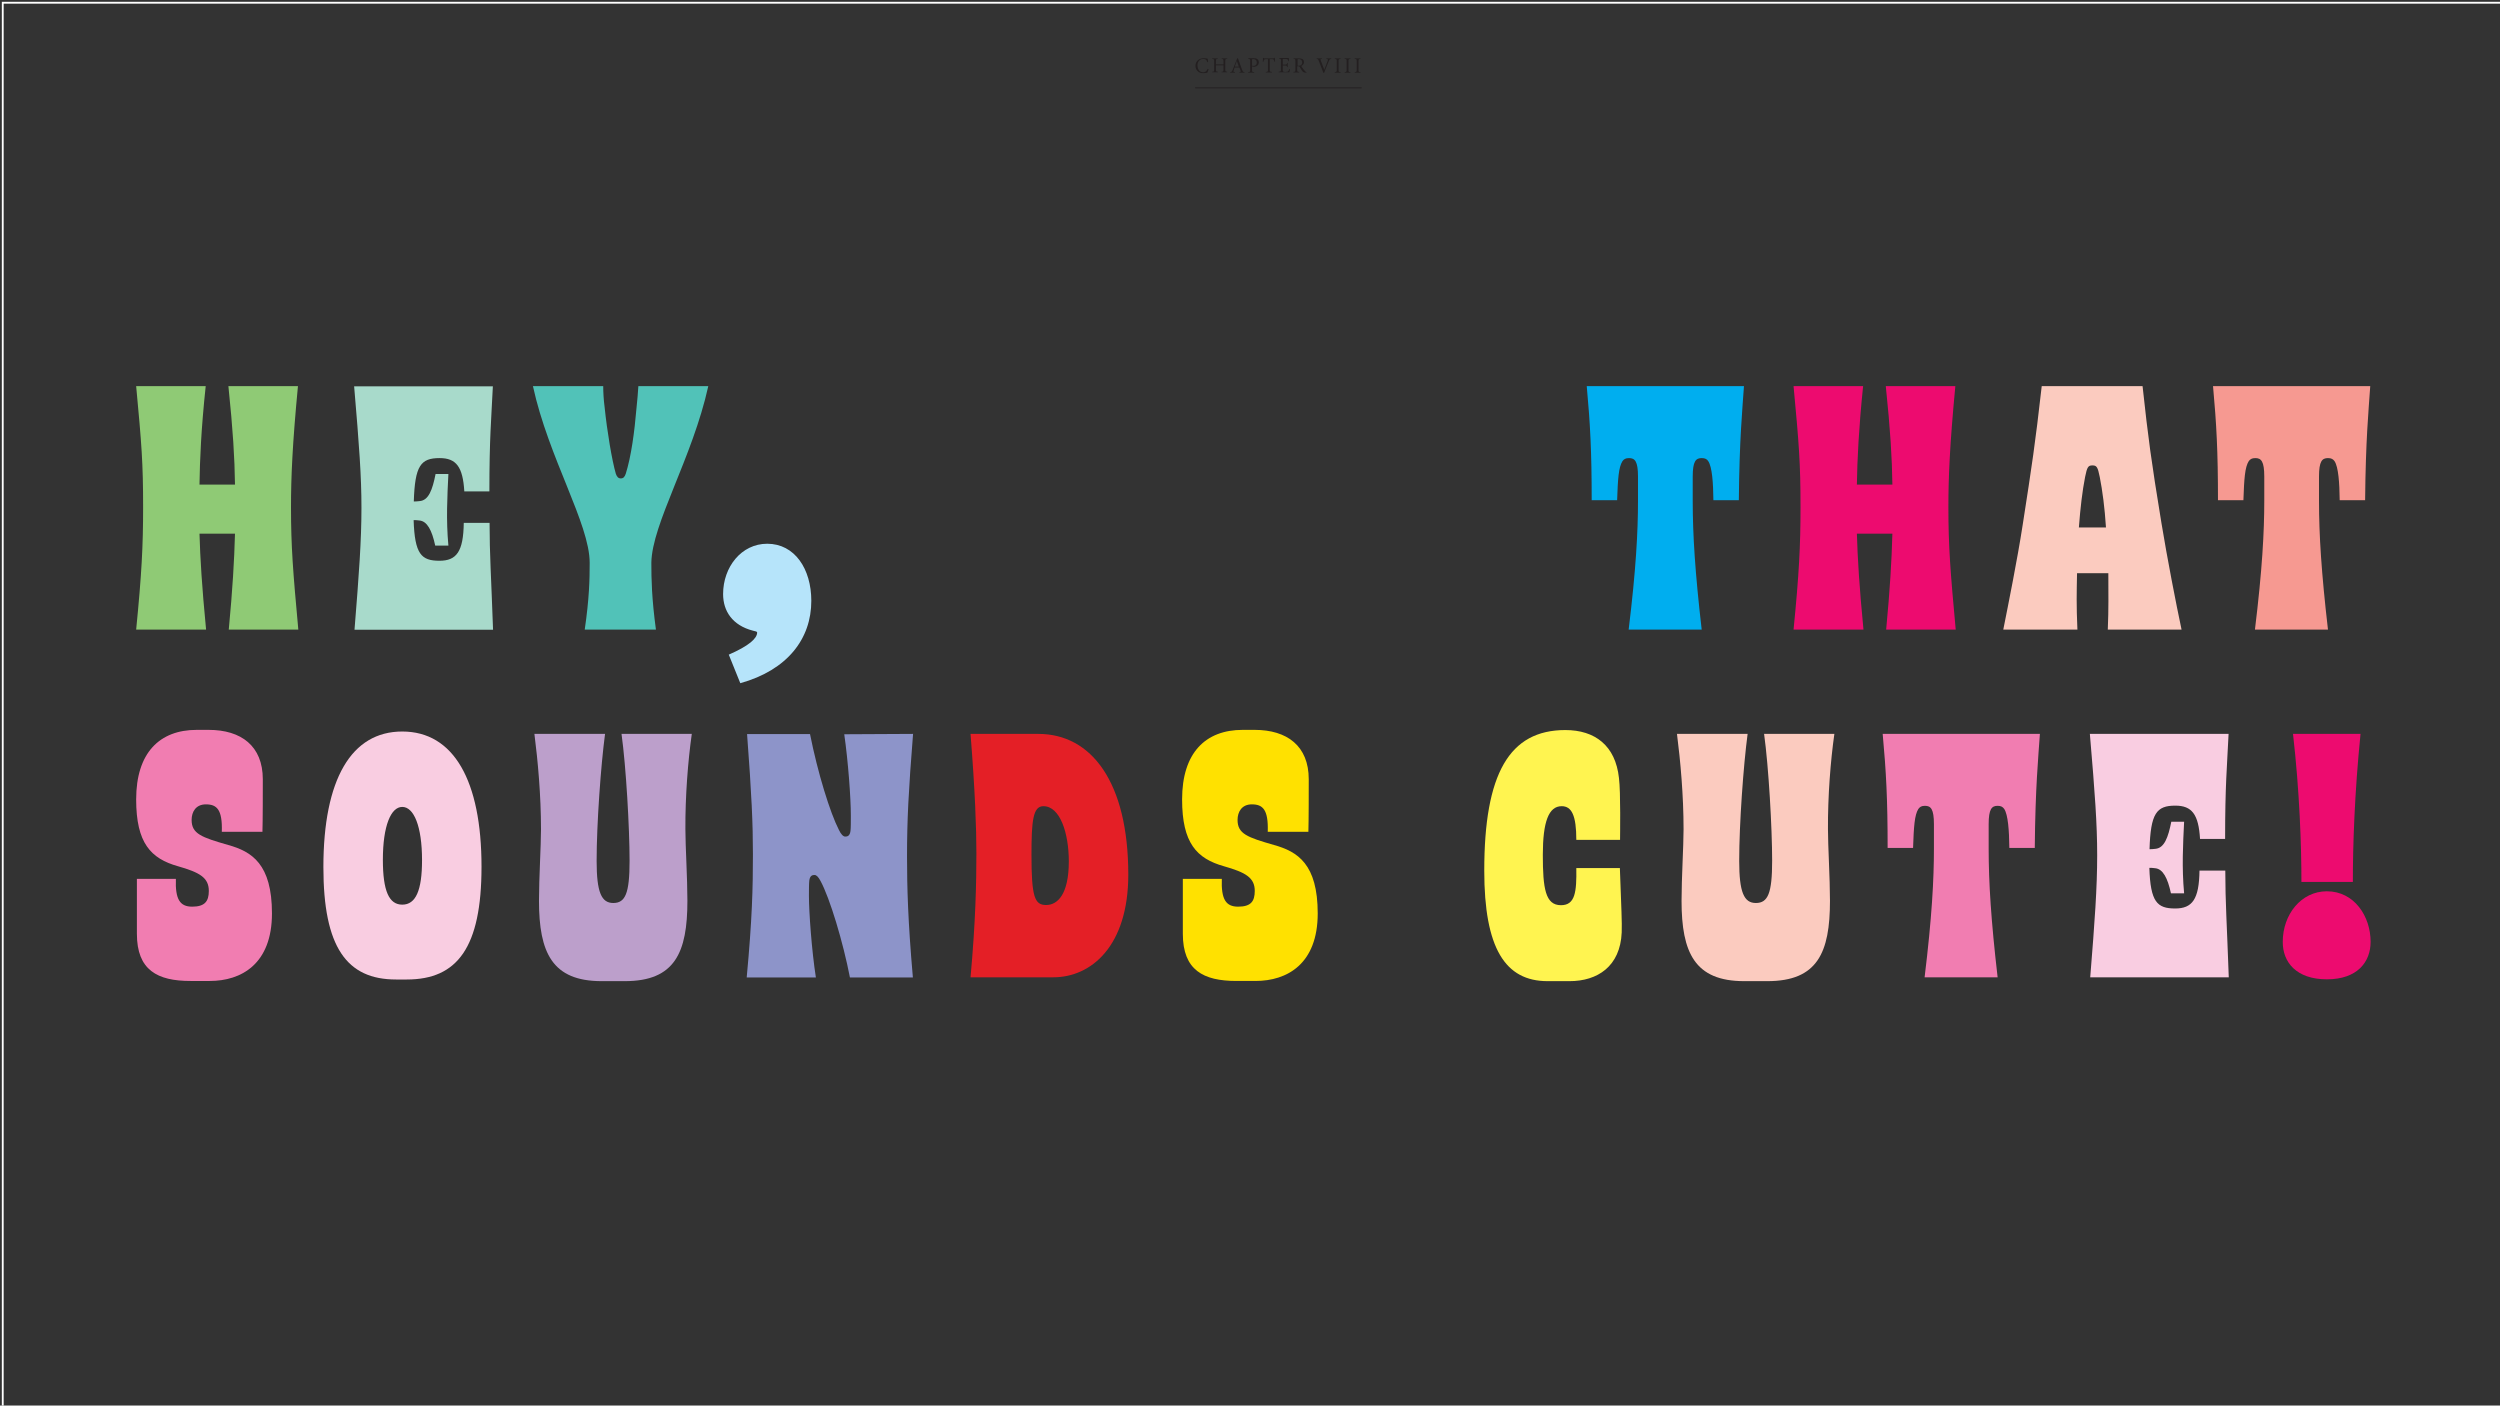 <?xml version="1.0" encoding="utf-8"?>
<!-- Generator: Adobe Illustrator 23.0.0, SVG Export Plug-In . SVG Version: 6.00 Build 0)  -->
<svg version="1.1" id="Layer_1" xmlns="http://www.w3.org/2000/svg" xmlns:xlink="http://www.w3.org/1999/xlink" x="0px" y="0px"
	 viewBox="0 0 1366 768" style="enable-background:new 0 0 1366 768;" xml:space="preserve">
<rect x="0" y="0" width="1366" height="768" fill="#333333" stroke="none"/>
<style type="text/css">
	.st0{clip-path:url(#SVGID_2_);fill:#ED0B6F;}
	.st1{clip-path:url(#SVGID_2_);fill:#F9CDE1;}
	.st2{clip-path:url(#SVGID_2_);fill:#F17DB1;}
	.st3{clip-path:url(#SVGID_2_);fill:#FBCBBF;}
	.st4{clip-path:url(#SVGID_2_);fill:#FFF450;}
	.st5{clip-path:url(#SVGID_2_);fill:#FFE100;}
	.st6{clip-path:url(#SVGID_2_);fill:#E41F26;}
	.st7{clip-path:url(#SVGID_2_);fill:#8D94C9;}
	.st8{clip-path:url(#SVGID_2_);fill:#BC9FCB;}
	.st9{clip-path:url(#SVGID_2_);fill:#F69991;}
	.st10{clip-path:url(#SVGID_2_);fill:#00AEEF;}
	.st11{clip-path:url(#SVGID_2_);fill:#B6E4FA;}
	.st12{clip-path:url(#SVGID_2_);fill:#51C2B8;}
	.st13{clip-path:url(#SVGID_2_);fill:#A8DACB;}
	.st14{clip-path:url(#SVGID_2_);fill:#8FCA75;}
	.st15{clip-path:url(#SVGID_2_);fill:#231F20;}
	.st16{fill:none;stroke:#231F20;stroke-width:0.5;}
	.st17{clip-path:url(#SVGID_4_);fill:none;stroke:#FFFFFF;}
</style>
<g>
	<defs>
		<rect id="SVGID_1_" x="1" y="1" width="1366" height="768"/>
	</defs>
	<clipPath id="SVGID_2_">
		<use xlink:href="#SVGID_1_"  style="overflow:visible;"/>
	</clipPath>
	<path class="st0" d="M1271.4,535.1c16.7,0,23.9-9.5,23.9-20.5c0-13.9-8.9-27.6-23.9-27.6c-14.1,0-24.1,12.7-24.1,27.6
		C1247.2,525.6,1254.6,535.1,1271.4,535.1 M1257.5,481.9h28.1c0-19.8,0.9-48.3,4.2-80.9h-36.9
		C1256.5,432.3,1257.5,462.2,1257.5,481.9"/>
	<path class="st1" d="M1217.8,534c-1-28.7-1.9-41.2-1.9-58.3h-14.1c-0.2,15.8-4,20.7-13.3,20.7c-9.9,0-13.5-3.6-14.1-22.2
		c1.1,0,1.9,0,3.2,0.2c4.2,0.4,6.8,5.3,8.6,13.7h7.2c-1.3-14.1-0.6-27,0-39.1h-7c-1.7,8.5-3.8,14.4-8.7,14.8
		c-1.5,0.2-2.3,0.2-3.2,0.2c0.6-19.6,3.8-23.8,14.1-23.8c9.1,0,12.7,4.8,13.5,18.2h13.7c0-29.1,1-38.6,1.9-57.4h-75.8
		c2.8,32.9,4,49.2,4,66.3c0,17.9-1.3,35.7-3.8,66.7H1217.8z"/>
	<path class="st2" d="M1114.6,401h-85.9c1.9,20.7,2.7,35.7,2.7,62.3h13.9c0.4-11.6,0.8-18,2.9-21.3c0.8-1.1,1.7-1.7,3.6-1.7
		c3.2,0,4.9,1.7,4.9,10.1v13.3c0,16.7-1.1,37.6-5.1,70.3h39.9c-3.6-31.2-4.9-51.7-4.9-70.3v-13.3c0-8.4,1.7-10.1,4.9-10.1
		c1.9,0,2.8,0.6,3.6,1.7c2.1,3.2,2.7,11.8,2.8,21.3h13.9C1112.1,430.3,1113.7,414.3,1114.6,401"/>
	<path class="st3" d="M1002.3,401h-38.4c2.5,18.1,4.4,51.5,4.4,69.4c0,17.7-2.3,23-8.9,23c-6.5,0-9.1-5.9-9.1-23
		c0-20.1,2.3-52.1,4.6-69.4h-38.6c1.9,14.8,3.6,33.6,3.6,52.1c0,9.3-1.1,26.6-1.1,39.1c0,28.3,7.2,43.9,34.2,43.9h12.7
		c27.4,0,34.2-15.6,34.2-43.9c0-12.5-1.1-29.8-1.1-39.1C998.7,435,1000.2,415.8,1002.3,401"/>
	<path class="st4" d="M861.3,474.3c0.2,13.1-0.6,20.3-8.4,20.3c-8.5,0-9.9-9.1-9.9-27.5c0-18.1,3.2-26.6,10.3-26.6
		c5.5,0,8,5.1,8,18.4h23.9c0-2.3,0.4-25.8-0.6-33.8c-1.9-17.7-13.1-26.2-29.3-26.2c-30.6,0-44.3,23.8-44.3,76.8
		c0,42.4,11.4,60.4,34.6,60.4h12c15.2,0,27.7-8,28.5-26.6c0.2-5.9-0.2-12.7-1-35.2H861.3z"/>
	<path class="st5" d="M676.5,495.4c-6.7,0-9.3-4-8.9-15.2h-21.3v30c0,19.9,11.2,25.8,29.3,25.8H686c17.3,0,34-9.3,34-36.9
		c0-27-11-33.8-23.9-37.4c-14.6-4.2-19.9-6.1-19.9-13.7c0-4.4,2.3-8.5,7.8-8.5c5.9,0,9.1,2.7,8.7,15h22.2c0.2-5.7,0.2-23.4,0.2-28.7
		c0-18.2-11.8-27-29.6-27H679c-20.3,0-33.1,12.5-33.1,38c0,23.9,8,32.3,22.8,36.5c12,3.4,16.9,6.3,16.9,13.5
		C685.6,492.6,683.4,495.4,676.5,495.4"/>
	<path class="st6" d="M571.6,494.5c-6.3,0-8-4.4-8-27.4c0-18.6,0.8-26.6,6.5-26.6c9.1,0,13.9,14.6,13.9,30.2
		C584,488.6,577.9,494.5,571.6,494.5 M616.5,477.9c0-50.5-20.1-76.9-49.2-76.9h-37c2.5,31.5,3.2,51.5,3.2,65.2
		c0,16-0.4,36.9-3.2,67.8h45.2C596.3,534,616.5,516.9,616.5,477.9"/>
	<path class="st7" d="M498.9,401l-37.6,0.2c2.1,14.6,3.6,34.6,3.6,44.5c0,3.6,0,7-0.2,8.4c-0.4,2.9-1.9,3-2.9,3
		c-1.1,0-2.3-1.3-3.4-3.6c-4.8-9.3-11.6-31.2-15.8-52.4h-34.4c2.5,33.1,3.2,49,3.2,65.7c0,18.2-0.4,35.3-3.4,67.3h37.8
		c-2.3-14.8-3.8-35.9-3.8-44.6c0-2.3,0-7,0.2-8.4c0.4-2.9,1.9-3,2.9-3c1,0,2.1,1.1,3.2,3.2c5.1,9.3,12.4,33.6,16.1,52.8h34.4
		c-2.7-30.8-3.2-49.4-3.2-66.1C495.6,448.1,496.4,432.5,498.9,401"/>
	<path class="st8" d="M378,401h-38.4c2.5,18.1,4.4,51.5,4.4,69.4c0,17.7-2.3,23-8.9,23c-6.5,0-9.1-5.9-9.1-23
		c0-20.1,2.3-52.1,4.6-69.4H292c1.9,14.8,3.6,33.6,3.6,52.1c0,9.3-1.1,26.6-1.1,39.1c0,28.3,7.2,43.9,34.2,43.9h12.7
		c27.4,0,34.2-15.6,34.2-43.9c0-12.5-1.1-29.8-1.1-39.1C374.4,435,375.9,415.8,378,401"/>
	<path class="st1" d="M219.8,494.3c-7.2,0-10.6-7.4-10.6-24.5c0-18.6,4.4-28.9,10.6-28.9c6.3,0,10.8,10.5,10.8,29.1
		C230.6,486.5,227.2,494.3,219.8,494.3 M219.8,399.7c-27.9,0-43.1,26.2-43.1,74.1c0,43.7,12.7,61.4,39.7,61.4h5.9
		c27.6,0,40.8-17.5,40.8-61.6C263.1,426.5,247.9,399.7,219.8,399.7"/>
	<path class="st2" d="M105,495.4c-6.7,0-9.3-4-8.9-15.2H74.8v30c0,19.9,11.2,25.8,29.3,25.8h10.5c17.3,0,34-9.3,34-36.9
		c0-27-11-33.8-23.9-37.4c-14.6-4.2-20-6.1-20-13.7c0-4.4,2.3-8.5,7.8-8.5c5.9,0,9.1,2.7,8.7,15h22.2c0.2-5.7,0.2-23.4,0.2-28.7
		c0-18.2-11.8-27-29.6-27h-6.5c-20.3,0-33.1,12.5-33.1,38c0,23.9,8,32.3,22.8,36.5c12,3.4,16.9,6.3,16.9,13.5
		C114.1,492.6,111.8,495.4,105,495.4"/>
	<path class="st9" d="M1295.1,211h-85.9c1.9,20.7,2.7,35.7,2.7,62.3h13.9c0.4-11.6,0.8-18,2.9-21.3c0.8-1.1,1.7-1.7,3.6-1.7
		c3.2,0,4.9,1.7,4.9,10.1v13.3c0,16.7-1.1,37.6-5.1,70.3h39.9c-3.6-31.2-4.9-51.7-4.9-70.3v-13.3c0-8.4,1.7-10.1,4.9-10.1
		c1.9,0,2.8,0.6,3.6,1.7c2.1,3.2,2.7,11.8,2.8,21.3h13.9C1292.6,240.3,1294.2,224.3,1295.1,211"/>
	<path class="st3" d="M1143.3,254.3c2.3,0,2.9,0.8,4,6.3c1.5,7.6,2.7,16.7,3.4,27.6h-14.8c0.8-10.6,1.9-20,3.4-27.6
		C1140.4,255.1,1141,254.3,1143.3,254.3 M1151.7,344h40.3c-3-14.1-7.8-38.8-11-58.3c-5.7-34.8-7.2-46.2-10.3-74.7h-55.1
		c-3.6,31.9-5.3,42.9-10.4,75.8c-3,19.4-7.8,43.1-10.6,57.2h40.5c-0.6-13.7-0.4-20.1-0.2-30.8h17.1C1152,325,1152.2,332,1151.7,344"
		/>
	<path class="st0" d="M1068.6,344c-2.9-31.7-4-45.2-4-66.9c0-16.5,0.8-34.6,3.8-66.1h-38c2.5,24.1,3.4,39.1,3.6,53.8h-19.4
		c0.2-13.5,1-30.4,3.4-53.8h-38c3,31.9,3.8,42.2,3.8,66.1c0,21.3-0.8,36.7-3.8,66.9h38.2c-2.3-23.8-3.2-38.9-3.6-52.4h19.4
		c-0.4,14.6-1.3,30.2-3.4,52.4H1068.6z"/>
	<path class="st10" d="M952.9,211H867c1.9,20.7,2.7,35.7,2.7,62.3h13.9c0.4-11.6,0.8-18,2.9-21.3c0.8-1.1,1.7-1.7,3.6-1.7
		c3.2,0,4.9,1.7,4.9,10.1v13.3c0,16.7-1.1,37.6-5.1,70.3h39.9c-3.6-31.2-4.9-51.7-4.9-70.3v-13.3c0-8.4,1.7-10.1,4.9-10.1
		c1.9,0,2.9,0.6,3.6,1.7c2.1,3.2,2.7,11.8,2.8,21.3h13.9C950.4,240.3,952,224.3,952.9,211"/>
	<path class="st11" d="M398.2,357.7l6.3,15.6c25.8-7.2,38.8-24.3,38.8-45c0-17.5-9.1-31.2-24.1-31.2c-14.1,0-24.1,12.7-24.1,27.5
		c0,9.3,5.1,17.1,16.3,20c1.5,0.4,2.3,0.4,2.3,1.1C413.6,348.9,409.2,352.9,398.2,357.7"/>
	<path class="st12" d="M387,211h-38.2c-0.2,3.8-0.6,7.8-1,11.8c-1.1,13.1-2.9,26.6-5.9,36.1c-0.6,1.7-1.3,2.5-2.7,2.5
		c-1.3,0-2.1-0.8-2.7-2.5c-2.1-7.2-4.8-23.4-6.1-36.1c-0.6-4.6-0.8-8.7-0.8-11.8h-38.4c8.5,39.1,31,75.2,31,96.5
		c0,9.1-0.2,19.4-2.7,36.5h38.9c-2.3-17.1-2.5-27.4-2.5-36.5C356.2,286.2,378.4,250.1,387,211"/>
	<path class="st13" d="M269.4,344c-1-28.7-1.9-41.2-1.9-58.3h-14.1c-0.2,15.8-4,20.7-13.3,20.7c-9.9,0-13.5-3.6-14.1-22.2
		c1.1,0,1.9,0,3.2,0.2c4.2,0.4,6.8,5.3,8.6,13.7h7.2c-1.3-14.1-0.6-27,0-39.1h-7c-1.7,8.6-3.8,14.4-8.7,14.8
		c-1.5,0.2-2.3,0.2-3.2,0.2c0.6-19.6,3.8-23.7,14.1-23.7c9.1,0,12.7,4.8,13.5,18.2h13.7c0-29.1,1-38.6,1.9-57.4h-75.8
		c2.8,32.9,4,49.2,4,66.3c0,17.9-1.3,35.7-3.8,66.7H269.4z"/>
	<path class="st14" d="M163,344c-2.9-31.7-4-45.2-4-66.9c0-16.5,0.8-34.6,3.8-66.1h-38c2.5,24.1,3.4,39.1,3.6,53.8H109
		c0.2-13.5,0.9-30.4,3.4-53.8h-38c3,31.9,3.8,42.2,3.8,66.1c0,21.3-0.8,36.7-3.8,66.9h38.2c-2.3-23.8-3.2-38.9-3.6-52.4h19.4
		c-0.4,14.6-1.3,30.2-3.4,52.4H163z"/>
	<path class="st15" d="M743.4,39.7v-0.3c-1-0.1-1.1-0.1-1.1-1.2v-4.8c0-1,0.1-1.1,1.1-1.2v-0.3h-3.2v0.3c1,0.1,1.1,0.1,1.1,1.2v4.8
		c0,1-0.1,1.1-1.1,1.2v0.3H743.4z M737.9,39.7v-0.3c-1-0.1-1.1-0.1-1.1-1.2v-4.8c0-1,0.1-1.1,1.1-1.2v-0.3h-3.2v0.3
		c1,0.1,1.1,0.1,1.1,1.2v4.8c0,1-0.1,1.1-1.1,1.2v0.3H737.9z M732.5,39.7v-0.3c-1-0.1-1.1-0.1-1.1-1.2v-4.8c0-1,0.1-1.1,1.1-1.2
		v-0.3h-3.2v0.3c1,0.1,1.1,0.1,1.1,1.2v4.8c0,1-0.1,1.1-1.1,1.2v0.3H732.5z M727.4,31.9h-2.7v0.3c1,0.1,1,0.2,0.8,0.9
		c-0.4,1.2-1.3,3.5-1.9,5h0c-0.8-2.1-1.7-4.4-2-5.2c-0.2-0.5-0.1-0.6,0.7-0.7v-0.3h-2.9v0.3c0.7,0.1,0.9,0.2,1.2,1.1
		c0.7,1.7,1.7,4.3,2.5,6.5h0.4c0.9-2.5,2.2-5.5,2.5-6.3c0.5-1.1,0.6-1.2,1.4-1.3V31.9z M709,35.9v-3c0-0.3,0-0.5,0.1-0.5
		c0.1-0.1,0.3-0.1,0.6-0.1c0.9,0,1.8,0.5,1.8,1.8c0,0.6-0.2,1.1-0.7,1.5c-0.3,0.2-0.7,0.3-1.3,0.3H709z M714,39.5
		c-0.3-0.1-0.5-0.2-0.9-0.6c-0.3-0.3-0.5-0.6-1-1.2c-0.4-0.5-0.9-1.3-1.1-1.7c0.9-0.4,1.5-1,1.5-2.1c0-0.7-0.3-1.3-0.8-1.6
		c-0.5-0.3-1-0.4-1.9-0.4h-3v0.3c0.9,0.1,1,0.1,1,1.1v4.8c0,1-0.1,1.1-1.1,1.2v0.3h3.2v-0.3c-1-0.1-1.1-0.1-1.1-1.2v-1.9h0.4
		c0.6,0,0.8,0.1,1,0.5c0.4,0.6,0.8,1.3,1.2,1.9c0.5,0.8,1,1,1.9,1.1c0.1,0,0.3,0,0.4,0L714,39.5z M704.5,37.8
		c-0.2,0.5-0.4,0.9-0.6,1.1c-0.3,0.3-0.6,0.4-1.5,0.4c-0.6,0-1,0-1.2-0.2c-0.2-0.2-0.3-0.4-0.3-1v-2.3h1.1c1,0,1.1,0.1,1.3,0.9h0.3
		v-2.3h-0.3c-0.2,0.8-0.2,0.9-1.3,0.9h-1.1v-2.7c0-0.4,0-0.4,0.4-0.4h0.9c0.9,0,1.2,0.1,1.4,0.3c0.2,0.3,0.3,0.5,0.4,1l0.3-0.1
		c0-0.6-0.1-1.4-0.1-1.7h-5.3v0.3c0.9,0.1,1,0.1,1,1.2v4.8c0,1-0.1,1.1-1.2,1.2v0.3h5.8c0.1-0.4,0.3-1.5,0.4-1.9L704.5,37.8z
		 M696.7,33.7c-0.1-0.7-0.1-1.6-0.1-2.1h-0.3c-0.2,0.2-0.3,0.3-0.6,0.3H691c-0.3,0-0.5,0-0.7-0.3h-0.2c0,0.7-0.1,1.4-0.1,2.2h0.3
		c0.1-0.5,0.2-0.9,0.4-1.1c0.2-0.3,0.4-0.4,1.4-0.4h0.7v5.9c0,0.9-0.1,1.1-1.2,1.1v0.3h3.4v-0.3c-1.1-0.1-1.2-0.2-1.2-1.1v-5.9h0.9
		c0.9,0,1.1,0.1,1.3,0.4c0.1,0.2,0.3,0.5,0.4,1.1L696.7,33.7z M684.1,33c0-0.3,0-0.5,0.1-0.6c0.1-0.1,0.3-0.1,0.7-0.1
		c1,0,1.8,0.6,1.8,1.8c0,1.5-1,1.9-1.7,1.9c-0.4,0-0.7-0.1-0.9-0.1V33z M682.1,31.9v0.3c0.9,0.1,1,0.1,1,1.2v4.8
		c0,1-0.1,1.1-1.1,1.2v0.3h3.3v-0.3c-1.1-0.1-1.2-0.1-1.2-1.2v-1.9l0.9,0.2c0.1,0,0.4,0,0.5,0c1.2-0.2,2.3-0.9,2.3-2.5
		c0-0.8-0.3-1.3-0.8-1.7c-0.5-0.4-1.2-0.5-2-0.5H682.1z M676.9,36.4h-2.2c0.4-1,0.7-2,1.1-3.1h0L676.9,36.4z M680,39.7v-0.3
		c-0.8-0.1-0.9-0.2-1.3-1.2c-0.8-2.1-1.6-4.4-2.3-6.4l-0.4,0.1l-2.5,6.3c-0.4,1.1-0.6,1.1-1.3,1.2v0.3h2.6v-0.3
		c-0.9-0.1-1-0.2-0.7-1c0.2-0.5,0.3-1,0.5-1.5h2.6c0.3,0.7,0.5,1.4,0.7,1.8s0,0.6-0.7,0.7v0.3H680z M670.6,31.9h-3.1v0.3
		c0.9,0.1,1,0.1,1,1.1v1.9h-4.1v-1.9c0-1,0.1-1.1,1-1.1v-0.3h-3.1v0.3c1,0.1,1.1,0.1,1.1,1.1v4.8c0,1-0.1,1.1-1.1,1.1v0.3h3.2v-0.3
		c-1-0.1-1.1-0.1-1.1-1.1v-2.4h4.1v2.4c0,1-0.1,1.1-1.1,1.1v0.3h3.2v-0.3c-1-0.1-1.1-0.1-1.1-1.1v-4.8c0-1,0.1-1.1,1.1-1.1V31.9z
		 M659.9,37.6c-0.6,1.2-1.2,1.9-2.5,1.9c-1.8,0-3.1-1.5-3.1-3.8c0-1.8,1.1-3.5,3.1-3.5c1.3,0,2,0.5,2.3,1.8l0.4-0.1
		c-0.1-0.6-0.1-1.1-0.2-1.8c-0.3-0.1-1.2-0.3-2.1-0.3c-2.7,0-4.6,1.7-4.6,4.2c0,1.9,1.3,4,4.3,4c0.9,0,1.9-0.2,2.2-0.3
		c0.2-0.4,0.5-1.3,0.7-1.8L659.9,37.6z"/>
</g>
<line class="st16" x1="744" y1="48" x2="653" y2="48"/>
<g>
	<defs>
		<rect id="SVGID_3_" x="1" y="1" width="1366" height="768"/>
	</defs>
	<clipPath id="SVGID_4_">
		<use xlink:href="#SVGID_3_"  style="overflow:visible;"/>
	</clipPath>
	<rect x="1.5" y="1.5" class="st17" width="1365" height="767"/>
</g>
</svg>
